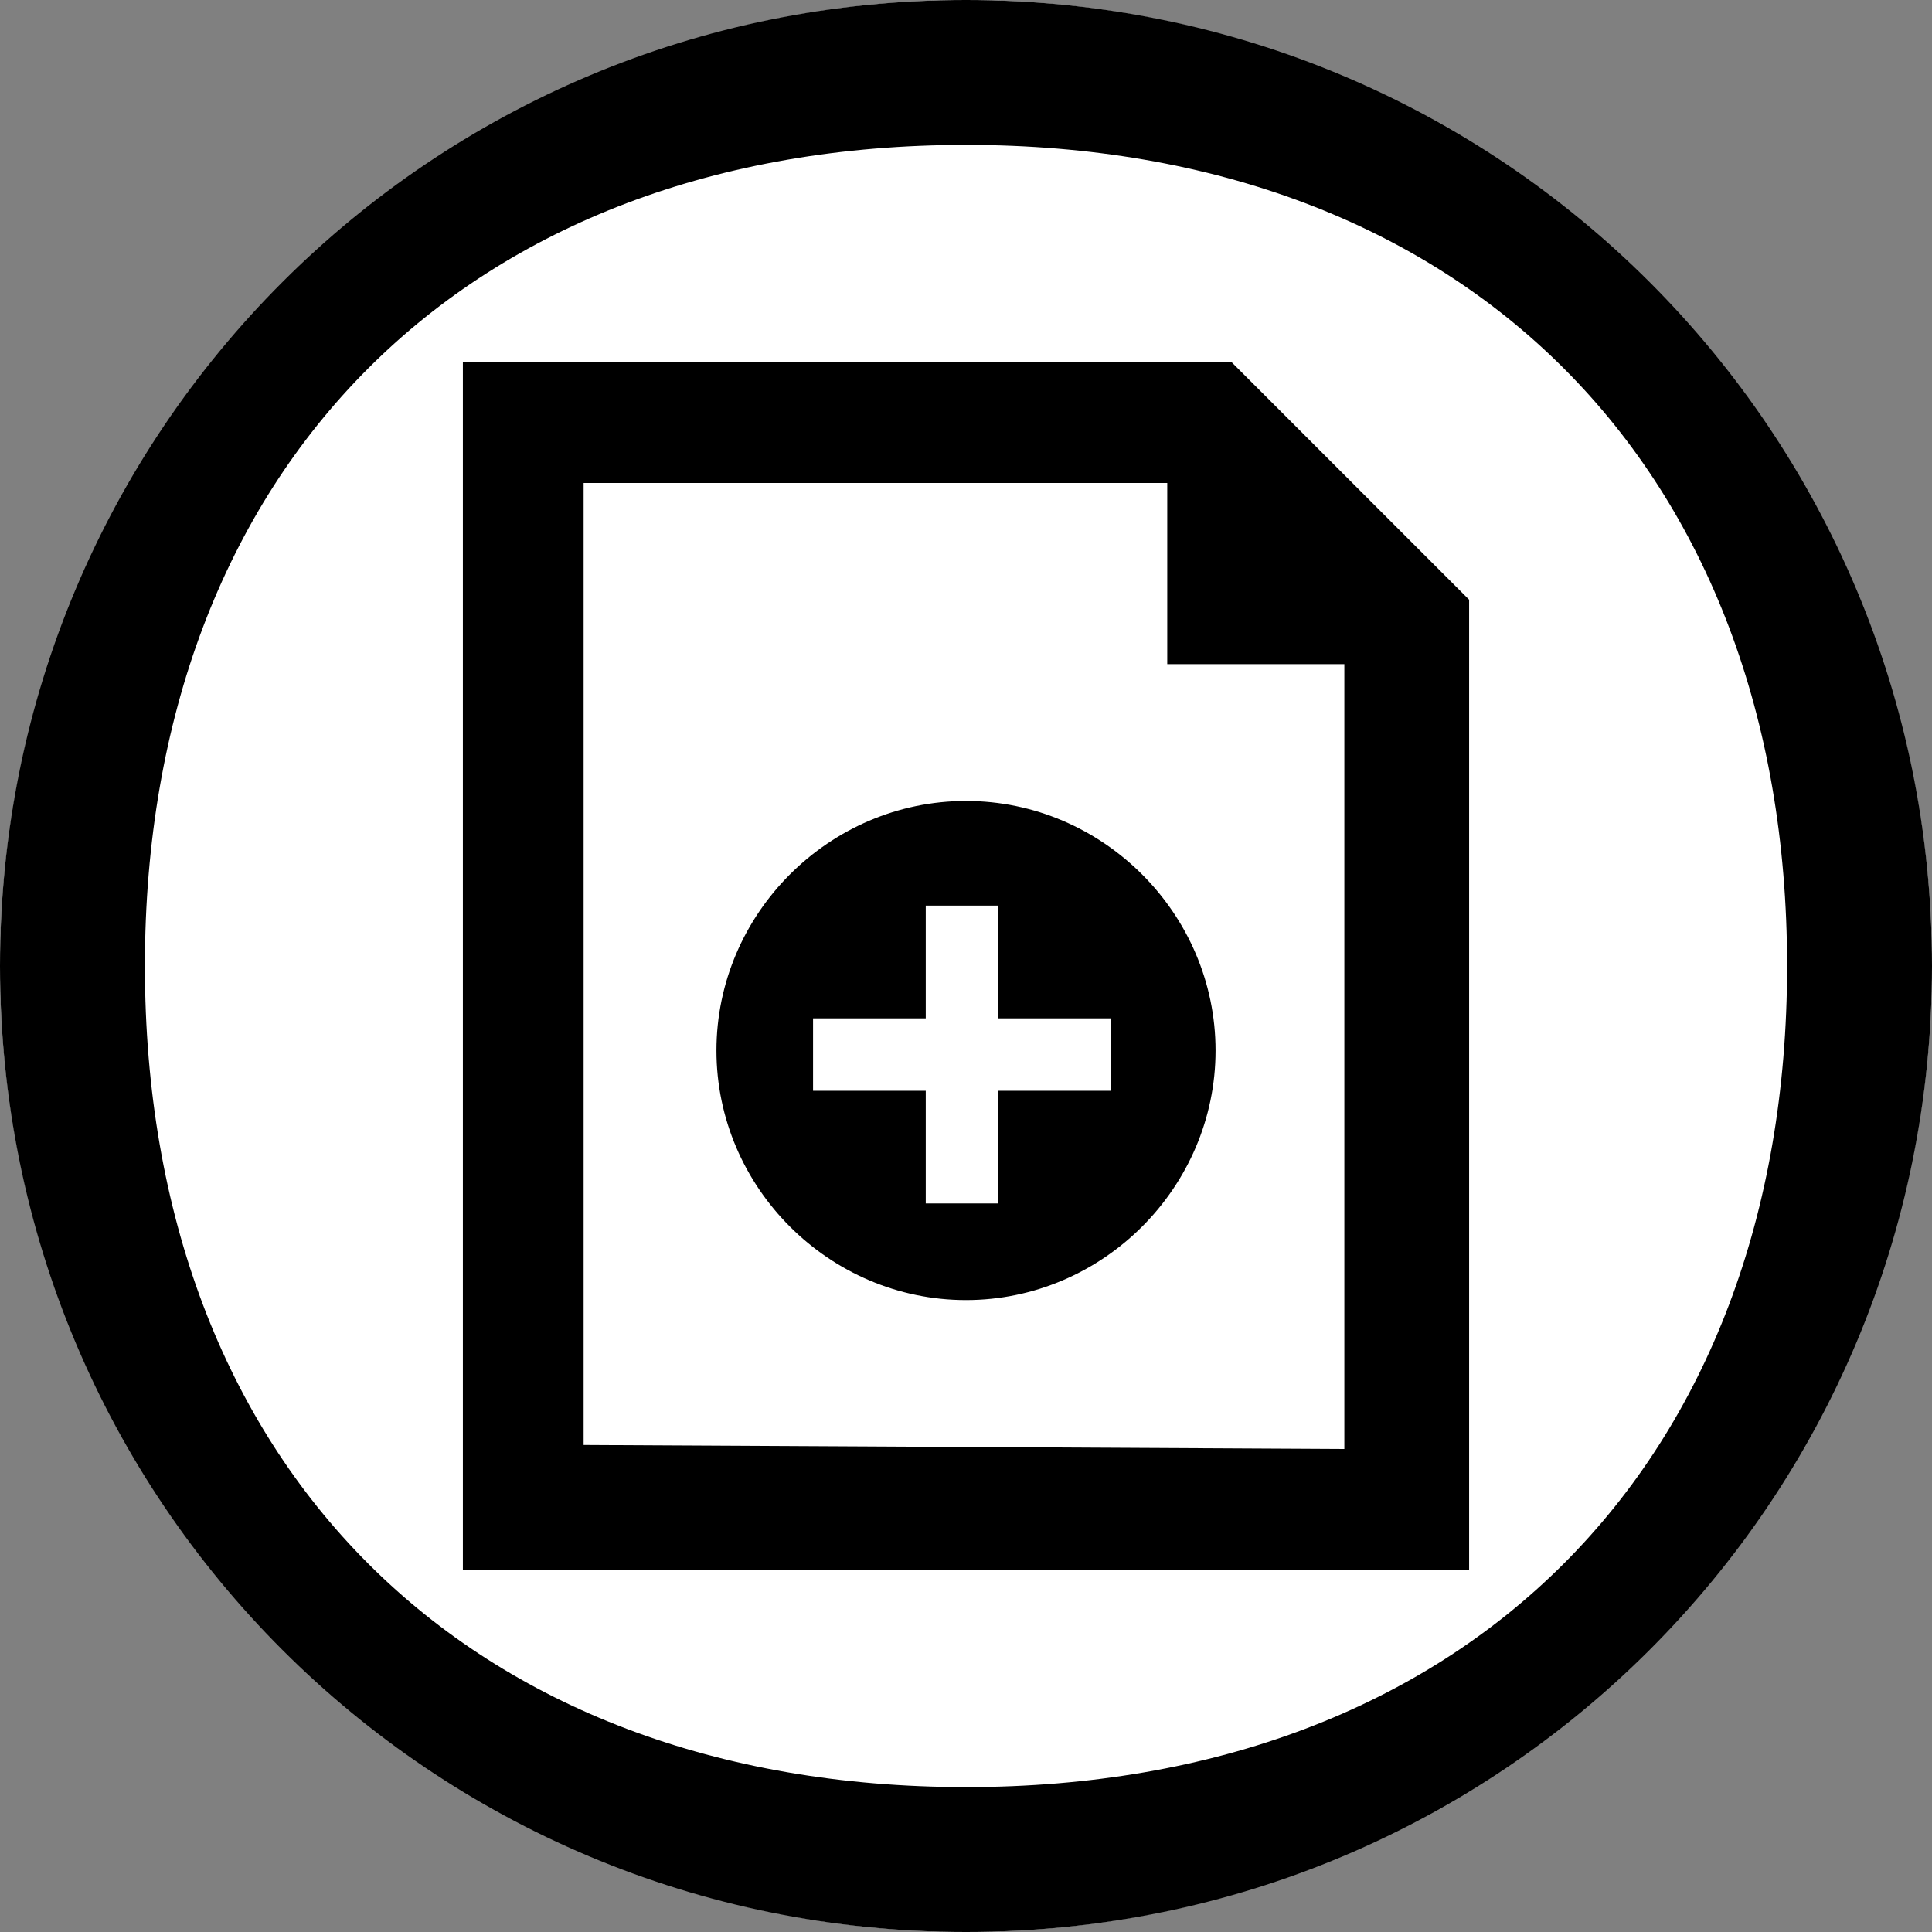 <?xml version="1.0" encoding="utf-8"?>
<!-- Generator: Adobe Illustrator 25.0.1, SVG Export Plug-In . SVG Version: 6.00 Build 0)  -->
<svg version="1.1" id="레이어_1" xmlns="http://www.w3.org/2000/svg" xmlns:xlink="http://www.w3.org/1999/xlink" x="0px"
	 y="0px" viewBox="0 0 48 48" style="enable-background:new 0 0 48 48;" xml:space="preserve">
<rect x="0" y="0" width="48" height="48" fill="#808080" stroke="none"/>
<style type="text/css">
	.st0{fill:#FFFFFF;}
</style>
<circle class="st0" cx="24" cy="24" r="24"/>
<path d="M24,3.6c12.4,0,20.4,8,20.4,20.4s-8,20.4-20.4,20.4S3.6,36.4,3.6,24S11.6,3.6,24,3.6 M24,0C10.7,0,0,10.7,0,24
	s10.7,24,24,24s24-10.7,24-24S37.3,0,24,0L24,0z"/>
<g>
	<path d="M36.5,14.9L30.6,9H11.5v30h25V14.9z M14.5,35.9L14.5,35.9V12H29v4.5h4.4V36L14.5,35.9L14.5,35.9z"/>
	<path d="M24,19.9c-3.4,0-6.2,2.8-6.2,6.2s2.8,6.2,6.2,6.2s6.2-2.8,6.2-6.2S27.4,19.9,24,19.9z M27.6,27.1h-2.8v2.8H23v-2.8h-2.8
		v-1.8H23v-2.8h1.8v2.8h2.8V27.1z"/>
</g>
</svg>
